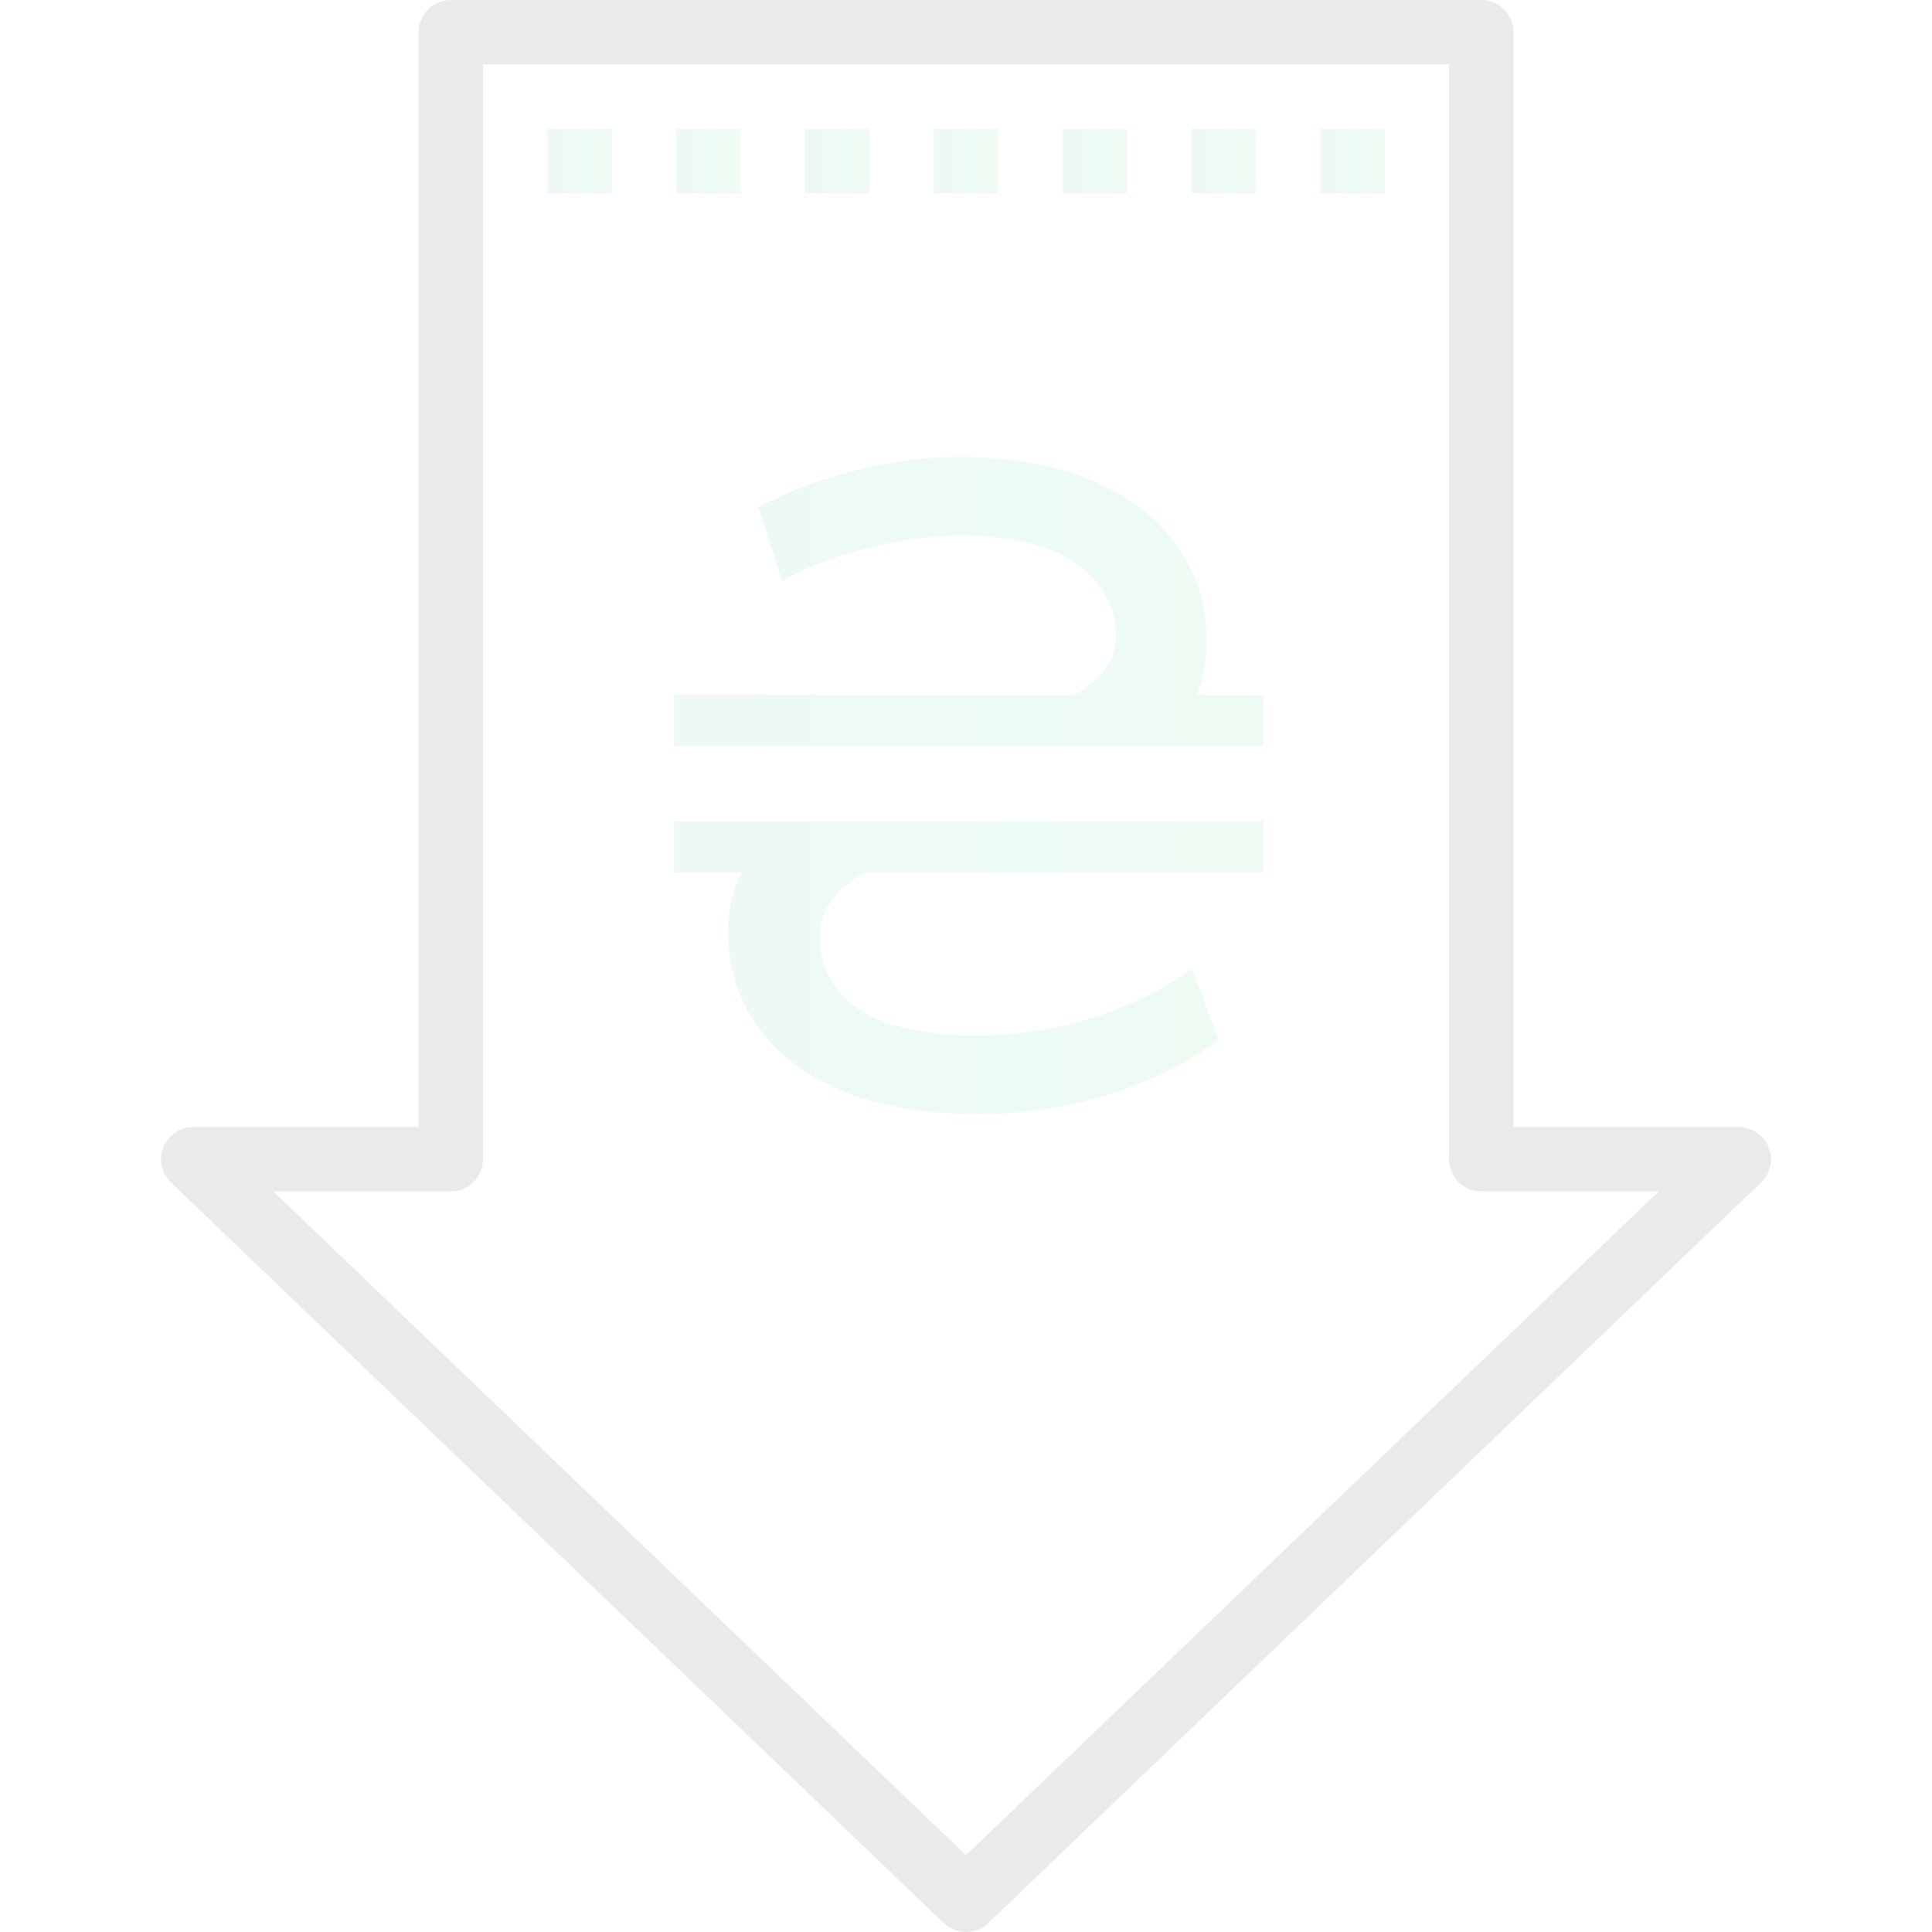 <svg width="152" height="152" viewBox="0 0 152 152" fill="none" xmlns="http://www.w3.org/2000/svg">
<g opacity="0.1">
<path d="M136.8 88.667H119.067V2.533C119.067 1.134 117.932 0 116.533 0H35.467C34.068 0 32.933 1.134 32.933 2.533V88.667H15.2C14.509 88.667 13.848 88.948 13.371 89.447C12.403 90.457 12.437 92.061 13.447 93.029L74.247 151.296C74.719 151.748 75.347 152 76 152C76.653 152 77.282 151.748 77.753 151.296L138.553 93.029C139.052 92.551 139.334 91.89 139.334 91.2C139.333 89.801 138.199 88.667 136.8 88.667ZM76 145.958L21.503 93.733H35.467C36.866 93.733 38 92.599 38 91.2V5.067H114V91.2C114 92.599 115.134 93.733 116.533 93.733H130.497L76 145.958Z" fill="#282828"/>
<path d="M48.133 10.134H43.067V15.2H48.133V10.134Z" fill="url(#paint0_linear)"/>
<path d="M58.267 10.134H53.2V15.2H58.267V10.134Z" fill="url(#paint1_linear)"/>
<path d="M68.4 10.134H63.333V15.2H68.4V10.134Z" fill="url(#paint2_linear)"/>
<path d="M78.533 10.134H73.467V15.2H78.533V10.134Z" fill="url(#paint3_linear)"/>
<path d="M88.667 10.134H83.6V15.2H88.667V10.134Z" fill="url(#paint4_linear)"/>
<path d="M98.8 10.134H93.733V15.2H98.8V10.134Z" fill="url(#paint5_linear)"/>
<path d="M108.933 10.134H103.867V15.2H108.933V10.134Z" fill="url(#paint6_linear)"/>
<path d="M99.401 54.672V58.704H53.033V54.672H84.569C86.729 53.376 87.809 51.864 87.809 50.136C87.809 47.784 86.777 45.864 84.713 44.376C82.697 42.888 79.673 42.144 75.641 42.144C73.289 42.144 70.889 42.456 68.441 43.08C65.993 43.656 63.689 44.52 61.529 45.672L59.657 39.912C62.009 38.664 64.553 37.704 67.289 37.032C70.025 36.312 72.737 35.952 75.425 35.952C79.505 35.952 83.009 36.576 85.937 37.824C88.913 39.072 91.145 40.8 92.633 43.008C94.169 45.168 94.937 47.64 94.937 50.424C94.937 51.96 94.673 53.376 94.145 54.672H99.401ZM53.033 64.608H99.401V68.64H68.009C65.657 70.032 64.481 71.712 64.481 73.68C64.481 76.032 65.489 77.928 67.505 79.368C69.569 80.76 72.665 81.456 76.793 81.456C80.009 81.456 83.129 80.976 86.153 80.016C89.225 79.008 91.769 77.736 93.785 76.2L95.873 81.816C93.425 83.64 90.521 85.08 87.161 86.136C83.849 87.144 80.465 87.648 77.009 87.648C72.833 87.648 69.257 87.048 66.281 85.848C63.353 84.6 61.121 82.896 59.585 80.736C58.049 78.576 57.281 76.08 57.281 73.248C57.281 71.52 57.641 69.984 58.361 68.64H53.033V64.608Z" fill="url(#paint7_linear)"/>
</g>
<defs>
<linearGradient id="paint0_linear" x1="43.067" y1="12.667" x2="48.289" y2="12.667" gradientUnits="userSpaceOnUse">
<stop stop-color="#4FB8A3"/>
<stop offset="0.516" stop-color="#49D29D"/>
<stop offset="1" stop-color="#5BD276"/>
</linearGradient>
<linearGradient id="paint1_linear" x1="53.2" y1="12.667" x2="58.422" y2="12.667" gradientUnits="userSpaceOnUse">
<stop stop-color="#4FB8A3"/>
<stop offset="0.516" stop-color="#49D29D"/>
<stop offset="1" stop-color="#5BD276"/>
</linearGradient>
<linearGradient id="paint2_linear" x1="63.333" y1="12.667" x2="68.555" y2="12.667" gradientUnits="userSpaceOnUse">
<stop stop-color="#4FB8A3"/>
<stop offset="0.516" stop-color="#49D29D"/>
<stop offset="1" stop-color="#5BD276"/>
</linearGradient>
<linearGradient id="paint3_linear" x1="73.467" y1="12.667" x2="78.689" y2="12.667" gradientUnits="userSpaceOnUse">
<stop stop-color="#4FB8A3"/>
<stop offset="0.516" stop-color="#49D29D"/>
<stop offset="1" stop-color="#5BD276"/>
</linearGradient>
<linearGradient id="paint4_linear" x1="83.6" y1="12.667" x2="88.822" y2="12.667" gradientUnits="userSpaceOnUse">
<stop stop-color="#4FB8A3"/>
<stop offset="0.516" stop-color="#49D29D"/>
<stop offset="1" stop-color="#5BD276"/>
</linearGradient>
<linearGradient id="paint5_linear" x1="93.733" y1="12.667" x2="98.955" y2="12.667" gradientUnits="userSpaceOnUse">
<stop stop-color="#4FB8A3"/>
<stop offset="0.516" stop-color="#49D29D"/>
<stop offset="1" stop-color="#5BD276"/>
</linearGradient>
<linearGradient id="paint6_linear" x1="103.867" y1="12.667" x2="109.089" y2="12.667" gradientUnits="userSpaceOnUse">
<stop stop-color="#4FB8A3"/>
<stop offset="0.516" stop-color="#49D29D"/>
<stop offset="1" stop-color="#5BD276"/>
</linearGradient>
<linearGradient id="paint7_linear" x1="46.769" y1="59.923" x2="107.023" y2="59.923" gradientUnits="userSpaceOnUse">
<stop stop-color="#4FB8A3"/>
<stop offset="0.516" stop-color="#49D29D"/>
<stop offset="1" stop-color="#5BD276"/>
</linearGradient>
</defs>
</svg>
